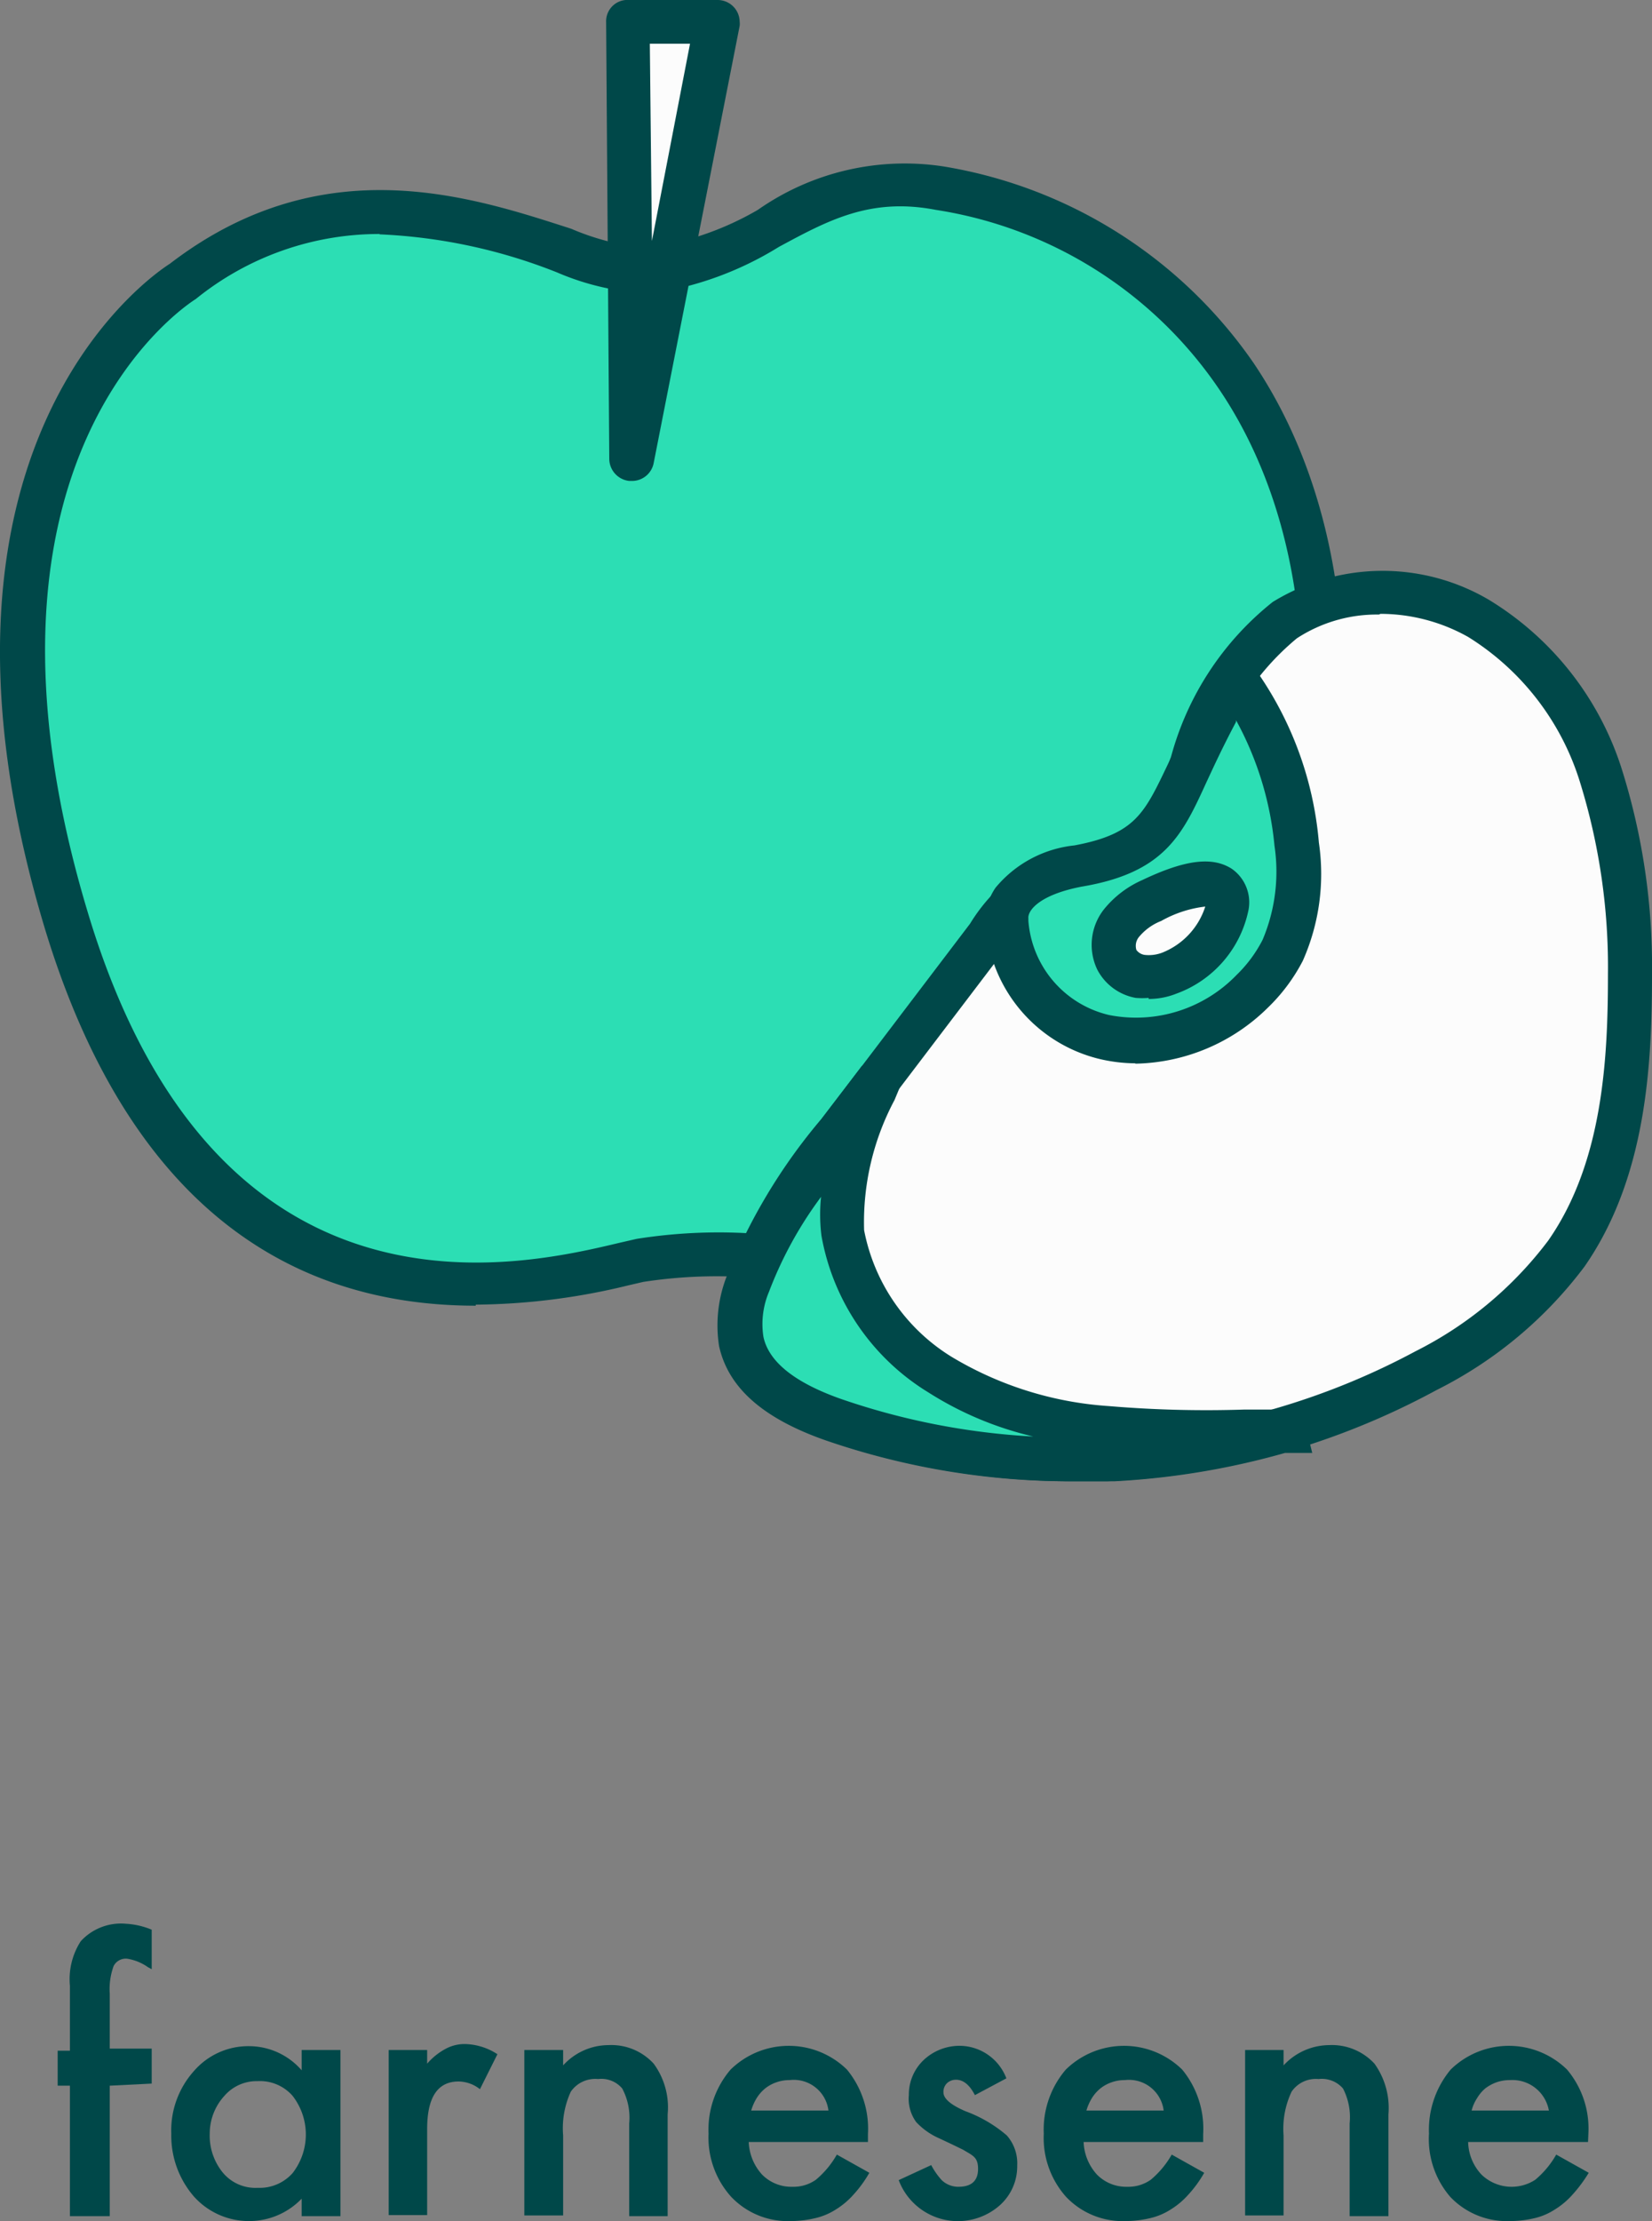 <svg xmlns="http://www.w3.org/2000/svg" xmlns:xlink="http://www.w3.org/1999/xlink" viewBox="0 0 47.26 63.5"><rect x="0" y="0" width="47.26" height="63.5" fill="#808080" stroke="none"/><defs><style>.cls-1{fill:none;}.cls-2{isolation:isolate;}.cls-3{fill:#004849;}.cls-4{clip-path:url(#clip-path);}.cls-5{fill:#2cdeb4;}.cls-6{fill:#fcfcfc;}</style><clipPath id="clip-path" transform="translate(0 0)"><rect class="cls-1" width="47.26" height="42.35"/></clipPath></defs><g id="Layer_2" data-name="Layer 2"><g id="Layer_1-2" data-name="Layer 1"><g id="farnesene" class="cls-2"><g class="cls-2"><path class="cls-3" d="M3.14,59.63v3.73H2V59.63H1.65v-1H2V56.77a2,2,0,0,1,.31-1.27A1.56,1.56,0,0,1,3.6,55a2.25,2.25,0,0,1,.74.17v1.13l-.11-.06A1.42,1.42,0,0,0,3.64,56a.39.39,0,0,0-.39.21,1.93,1.93,0,0,0-.11.79v1.57h1.2v1Z" transform="translate(0 0)"/><path class="cls-3" d="M8.63,58.61H9.74v4.75H8.63v-.5a2.08,2.08,0,0,1-1.46.64,2.11,2.11,0,0,1-1.63-.71A2.66,2.66,0,0,1,4.9,61a2.54,2.54,0,0,1,.64-1.78,2.06,2.06,0,0,1,1.6-.72,2,2,0,0,1,1.49.69ZM6,61a1.67,1.67,0,0,0,.37,1.11,1.21,1.21,0,0,0,1,.44,1.26,1.26,0,0,0,1-.42,1.8,1.8,0,0,0,0-2.21,1.24,1.24,0,0,0-1-.42,1.22,1.22,0,0,0-.95.42A1.6,1.6,0,0,0,6,61Z" transform="translate(0 0)"/><path class="cls-3" d="M11.12,58.61h1.1V59a1.86,1.86,0,0,1,.54-.43,1.13,1.13,0,0,1,.56-.13,1.76,1.76,0,0,1,.91.29l-.5,1a1,1,0,0,0-.61-.22c-.6,0-.9.45-.9,1.36v2.46h-1.1Z" transform="translate(0 0)"/><path class="cls-3" d="M15,58.61h1.11v.44a1.76,1.76,0,0,1,1.3-.58,1.64,1.64,0,0,1,1.29.53,2.11,2.11,0,0,1,.4,1.45v2.91H18V60.71a1.77,1.77,0,0,0-.2-1,.78.78,0,0,0-.69-.27.85.85,0,0,0-.78.36,2.5,2.5,0,0,0-.22,1.25v2.29H15Z" transform="translate(0 0)"/><path class="cls-3" d="M24.83,61.24H21.42a1.46,1.46,0,0,0,.38.93,1.17,1.17,0,0,0,.87.35,1.11,1.11,0,0,0,.67-.2,2.62,2.62,0,0,0,.6-.72l.93.52a3.42,3.42,0,0,1-.45.62,2.24,2.24,0,0,1-.51.43,1.86,1.86,0,0,1-.6.25,3,3,0,0,1-.68.08,2.23,2.23,0,0,1-1.71-.69A2.53,2.53,0,0,1,20.27,61a2.64,2.64,0,0,1,.63-1.83,2.38,2.38,0,0,1,3.33,0,2.66,2.66,0,0,1,.6,1.84Zm-1.13-.9a1,1,0,0,0-1.11-.87,1.1,1.1,0,0,0-.37.06,1.09,1.09,0,0,0-.32.17,1.12,1.12,0,0,0-.25.28,1.46,1.46,0,0,0-.16.36Z" transform="translate(0 0)"/><path class="cls-3" d="M28.79,59.42l-.9.48c-.15-.29-.33-.44-.54-.44a.37.37,0,0,0-.26.1.34.34,0,0,0-.1.26q0,.27.63.54a3.85,3.85,0,0,1,1.18.69,1.2,1.2,0,0,1,.3.86,1.49,1.49,0,0,1-.51,1.15,1.81,1.81,0,0,1-2.88-.73l.93-.43a2.05,2.05,0,0,0,.3.43.68.68,0,0,0,.48.19c.37,0,.56-.17.56-.51s-.15-.38-.43-.55l-.33-.16-.34-.16a2,2,0,0,1-.67-.47A1.13,1.13,0,0,1,26,59.9a1.36,1.36,0,0,1,.42-1,1.5,1.5,0,0,1,1.06-.41A1.44,1.44,0,0,1,28.79,59.42Z" transform="translate(0 0)"/><path class="cls-3" d="M34.42,61.24H31a1.46,1.46,0,0,0,.38.93,1.17,1.17,0,0,0,.87.35,1.11,1.11,0,0,0,.67-.2,2.62,2.62,0,0,0,.6-.72l.93.52a3.42,3.42,0,0,1-.45.62,2.24,2.24,0,0,1-.51.43,1.86,1.86,0,0,1-.6.25,3,3,0,0,1-.68.08,2.23,2.23,0,0,1-1.71-.69A2.53,2.53,0,0,1,29.86,61a2.64,2.64,0,0,1,.63-1.83,2.38,2.38,0,0,1,3.33,0,2.66,2.66,0,0,1,.6,1.84Zm-1.13-.9a1,1,0,0,0-1.11-.87,1.1,1.1,0,0,0-.37.06,1.09,1.09,0,0,0-.32.17,1.12,1.12,0,0,0-.25.28,1.46,1.46,0,0,0-.16.36Z" transform="translate(0 0)"/><path class="cls-3" d="M35.62,58.61h1.1v.44a1.79,1.79,0,0,1,1.3-.58,1.66,1.66,0,0,1,1.3.53,2.17,2.17,0,0,1,.4,1.45v2.91H38.61V60.71a1.78,1.78,0,0,0-.19-1,.8.8,0,0,0-.7-.27.84.84,0,0,0-.77.36,2.48,2.48,0,0,0-.23,1.25v2.29h-1.1Z" transform="translate(0 0)"/><path class="cls-3" d="M45.43,61.24H42a1.41,1.41,0,0,0,.38.93,1.24,1.24,0,0,0,1.54.15,2.62,2.62,0,0,0,.6-.72l.93.52a4,4,0,0,1-.46.62,2.24,2.24,0,0,1-.51.43,1.81,1.81,0,0,1-.59.25,3,3,0,0,1-.69.08,2.23,2.23,0,0,1-1.71-.69A2.53,2.53,0,0,1,40.88,61a2.69,2.69,0,0,1,.62-1.83,2.38,2.38,0,0,1,3.33,0A2.62,2.62,0,0,1,45.44,61Zm-1.12-.9a1.06,1.06,0,0,0-1.11-.87,1.16,1.16,0,0,0-.38.06,1.23,1.23,0,0,0-.32.17,1.08,1.08,0,0,0-.24.28,1.17,1.17,0,0,0-.16.36Z" transform="translate(0 0)"/></g></g><g id="Group_2341" data-name="Group 2341"><g class="cls-4"><g id="Group_2340" data-name="Group 2340"><path id="Path_2194" data-name="Path 2194" class="cls-5" d="M5.22,8.05s-7.44,4.6-3.36,18.24,14.6,10.14,16.42,9.78a14.42,14.42,0,0,1,6.13.36c1.68.51,10.51-.29,13-12.7,1.65-8.28-1.5-16.64-10.52-18.35-3.58-.69-5.14,2-8.31,2.38-2,.22-7.66-4.09-13.35.29" transform="translate(0 0)"/><path id="Path_2195" data-name="Path 2195" class="cls-3" d="M13.61,37.33c-6,0-10.18-3.64-12.35-10.86-4.08-13.65,3-18.55,3.6-18.93,4.38-3.36,8.65-1.91,11.48-1a7.08,7.08,0,0,0,2.16.55A8.57,8.57,0,0,0,21.68,6,7.33,7.33,0,0,1,27,4.76a13.42,13.42,0,0,1,8.87,5.63C38.24,13.91,39,18.82,38,23.86c-1.38,6.92-4.7,10.18-7.24,11.7A9.45,9.45,0,0,1,24.23,37a13.83,13.83,0,0,0-5.83-.35l-.43.1a18.87,18.87,0,0,1-4.36.55M10.86,6.69A8.34,8.34,0,0,0,5.6,8.55l0,0c-.29.18-7,4.56-3.09,17.53,3.66,12.2,12.36,10.13,15.22,9.45l.48-.11a15,15,0,0,1,6.43.38,8.48,8.48,0,0,0,5.54-1.35c2.32-1.38,5.36-4.4,6.65-10.87.95-4.71.23-9.28-2-12.52A12,12,0,0,0,26.77,6c-1.87-.36-3.08.3-4.49,1.06a9.52,9.52,0,0,1-3.64,1.33,7.37,7.37,0,0,1-2.7-.6A15.54,15.54,0,0,0,10.86,6.7" transform="translate(0 0)"/><path id="Path_2196" data-name="Path 2196" class="cls-6" d="M18.09,13.12,18,.62h2.53Z" transform="translate(0 0)"/><path id="Path_2197" data-name="Path 2197" class="cls-3" d="M18.09,13.75H18a.64.64,0,0,1-.57-.62L17.34.63A.61.61,0,0,1,18,0h2.53a.63.63,0,0,1,.63.62.49.49,0,0,1,0,.12L18.7,13.24a.63.63,0,0,1-.61.51m.5-12.5.06,5.64,1.09-5.64Z" transform="translate(0 0)"/><path id="Path_2198" data-name="Path 2198" class="cls-6" d="M30.61,24.83a4.49,4.49,0,0,0-2.37,1.94L24,32.36a15.81,15.81,0,0,0-2.63,4.37,3.09,3.09,0,0,0-.17,1.62c.25,1.18,1.5,1.84,2.64,2.24a21.3,21.3,0,0,0,17-1.41,11.56,11.56,0,0,0,4-3.35c1.59-2.28,1.86-5.21,1.82-8a17.8,17.8,0,0,0-.84-5.71,8.21,8.21,0,0,0-3.52-4.46,5.34,5.34,0,0,0-5.51,0,7.9,7.9,0,0,0-2.68,4.13,6.52,6.52,0,0,1-1,1.88c-.7.9-1.44.89-2.48,1.11" transform="translate(0 0)"/><path id="Path_2199" data-name="Path 2199" class="cls-3" d="M30.67,42.35a21.68,21.68,0,0,1-7-1.17c-1.8-.63-2.79-1.52-3.05-2.7a3.87,3.87,0,0,1,.2-1.94A16,16,0,0,1,23.5,32l4.25-5.59a5.07,5.07,0,0,1,2.73-2.17l.5-.1a2.17,2.17,0,0,0,1.62-.79,6.08,6.08,0,0,0,.9-1.71,8.47,8.47,0,0,1,2.91-4.43,6,6,0,0,1,6.17-.07,8.76,8.76,0,0,1,3.8,4.8,18.78,18.78,0,0,1,.88,5.91c0,2.55-.15,5.8-1.93,8.36a12,12,0,0,1-4.23,3.53,21.72,21.72,0,0,1-10.44,2.63m8.79-24.8a4.18,4.18,0,0,0-2.35.68,7.42,7.42,0,0,0-2.44,3.82,7.07,7.07,0,0,1-1.08,2.05,3.38,3.38,0,0,1-2.37,1.25l-.47.09h0a4,4,0,0,0-2,1.7l-4.25,5.59A15.22,15.22,0,0,0,22,36.93a2.47,2.47,0,0,0-.16,1.29c.15.71.9,1.31,2.23,1.77A20.67,20.67,0,0,0,40.5,38.63a10.83,10.83,0,0,0,3.79-3.16C45.87,33.21,46,30.21,46,27.85a17.83,17.83,0,0,0-.81-5.52A7.48,7.48,0,0,0,42,18.21a5.14,5.14,0,0,0-2.51-.66" transform="translate(0 0)"/><path id="Path_2200" data-name="Path 2200" class="cls-5" d="M28.79,26.4a3.62,3.62,0,0,0,2.79,3.28,4.64,4.64,0,0,0,4.23-1.31,4.48,4.48,0,0,0,.86-1.17,5.66,5.66,0,0,0,.4-3,9.52,9.52,0,0,0-1.74-4.7,12.37,12.37,0,0,0-1.18,2.18c-.83,1.76-1.07,2.72-3.34,3.15s-2,1.61-2,1.61" transform="translate(0 0)"/><path id="Path_2201" data-name="Path 2201" class="cls-3" d="M32.47,30.4a4.55,4.55,0,0,1-1-.12,4.27,4.27,0,0,1-3.27-3.83,1.62,1.62,0,0,1,.28-1.07,3.39,3.39,0,0,1,2.26-1.21c1.75-.33,2-.92,2.68-2.34l.21-.46a12.69,12.69,0,0,1,1.26-2.32l.52-.62.47.66a10,10,0,0,1,1.85,5,6.12,6.12,0,0,1-.46,3.38,5.16,5.16,0,0,1-1,1.34,5.53,5.53,0,0,1-3.78,1.6m2.87-9.77c-.16.3-.37.71-.63,1.26l-.21.45c-.69,1.51-1.19,2.6-3.58,3-1.24.24-1.54.7-1.52.9v.08a3,3,0,0,0,2.31,2.69,4,4,0,0,0,3.65-1.15,3.82,3.82,0,0,0,.74-1,5,5,0,0,0,.34-2.69,9.27,9.27,0,0,0-1.1-3.59" transform="translate(0 0)"/><path id="Path_2202" data-name="Path 2202" class="cls-6" d="M33.44,27.79a1.67,1.67,0,0,1-.83.09A1,1,0,0,1,32,27.4a1,1,0,0,1,.14-1,2.26,2.26,0,0,1,.86-.64c.56-.27,2.23-1,2.15.19a2.67,2.67,0,0,1-1.66,1.87" transform="translate(0 0)"/><path id="Path_2203" data-name="Path 2203" class="cls-3" d="M32.86,28.53a2.33,2.33,0,0,1-.37,0,1.55,1.55,0,0,1-1.1-.81A1.64,1.64,0,0,1,31.58,26a2.92,2.92,0,0,1,1.1-.84c1.22-.58,2-.68,2.56-.32A1.17,1.17,0,0,1,35.72,26a3.23,3.23,0,0,1-2.07,2.41h0a2.13,2.13,0,0,1-.79.15m1.61-2.64a3.35,3.35,0,0,0-1.25.41,1.56,1.56,0,0,0-.63.45.4.4,0,0,0-.08.38.36.36,0,0,0,.23.14,1.08,1.08,0,0,0,.5-.06,2.11,2.11,0,0,0,1.24-1.32" transform="translate(0 0)"/><path id="Path_2204" data-name="Path 2204" class="cls-5" d="M36.7,40.87a21.26,21.26,0,0,1-12.87-.28c-1.15-.4-2.4-1.06-2.64-2.25a3.06,3.06,0,0,1,.17-1.61A15.81,15.81,0,0,1,24,32.36l1.17-1.53c-.58,1.4-1.28,2.91-1.06,4.41a6,6,0,0,0,2.78,4,10.74,10.74,0,0,0,4.77,1.51,47.42,47.42,0,0,0,5.06.09Z" transform="translate(0 0)"/><path id="Path_2205" data-name="Path 2205" class="cls-3" d="M30.68,42.35a21.47,21.47,0,0,1-7.06-1.17c-1.8-.63-2.79-1.51-3.05-2.7a3.87,3.87,0,0,1,.2-1.94A16.23,16.23,0,0,1,23.49,32l1.17-1.53,1.08.62-.15.36a7.42,7.42,0,0,0-.87,3.72,5.46,5.46,0,0,0,2.5,3.62,10,10,0,0,0,4.5,1.41,33.23,33.23,0,0,0,3.86.1h1l.61-.18.35,1.42h-.78a22.07,22.07,0,0,1-6,.84m-7.22-8.23A11.18,11.18,0,0,0,22,36.93a2.37,2.37,0,0,0-.16,1.29c.15.71.89,1.31,2.23,1.78a20.16,20.16,0,0,0,5.49,1.07,9.7,9.7,0,0,1-3-1.26,6.6,6.6,0,0,1-3.06-4.48,4.9,4.9,0,0,1,0-1.21" transform="translate(0 0)"/></g></g></g></g></g></svg>